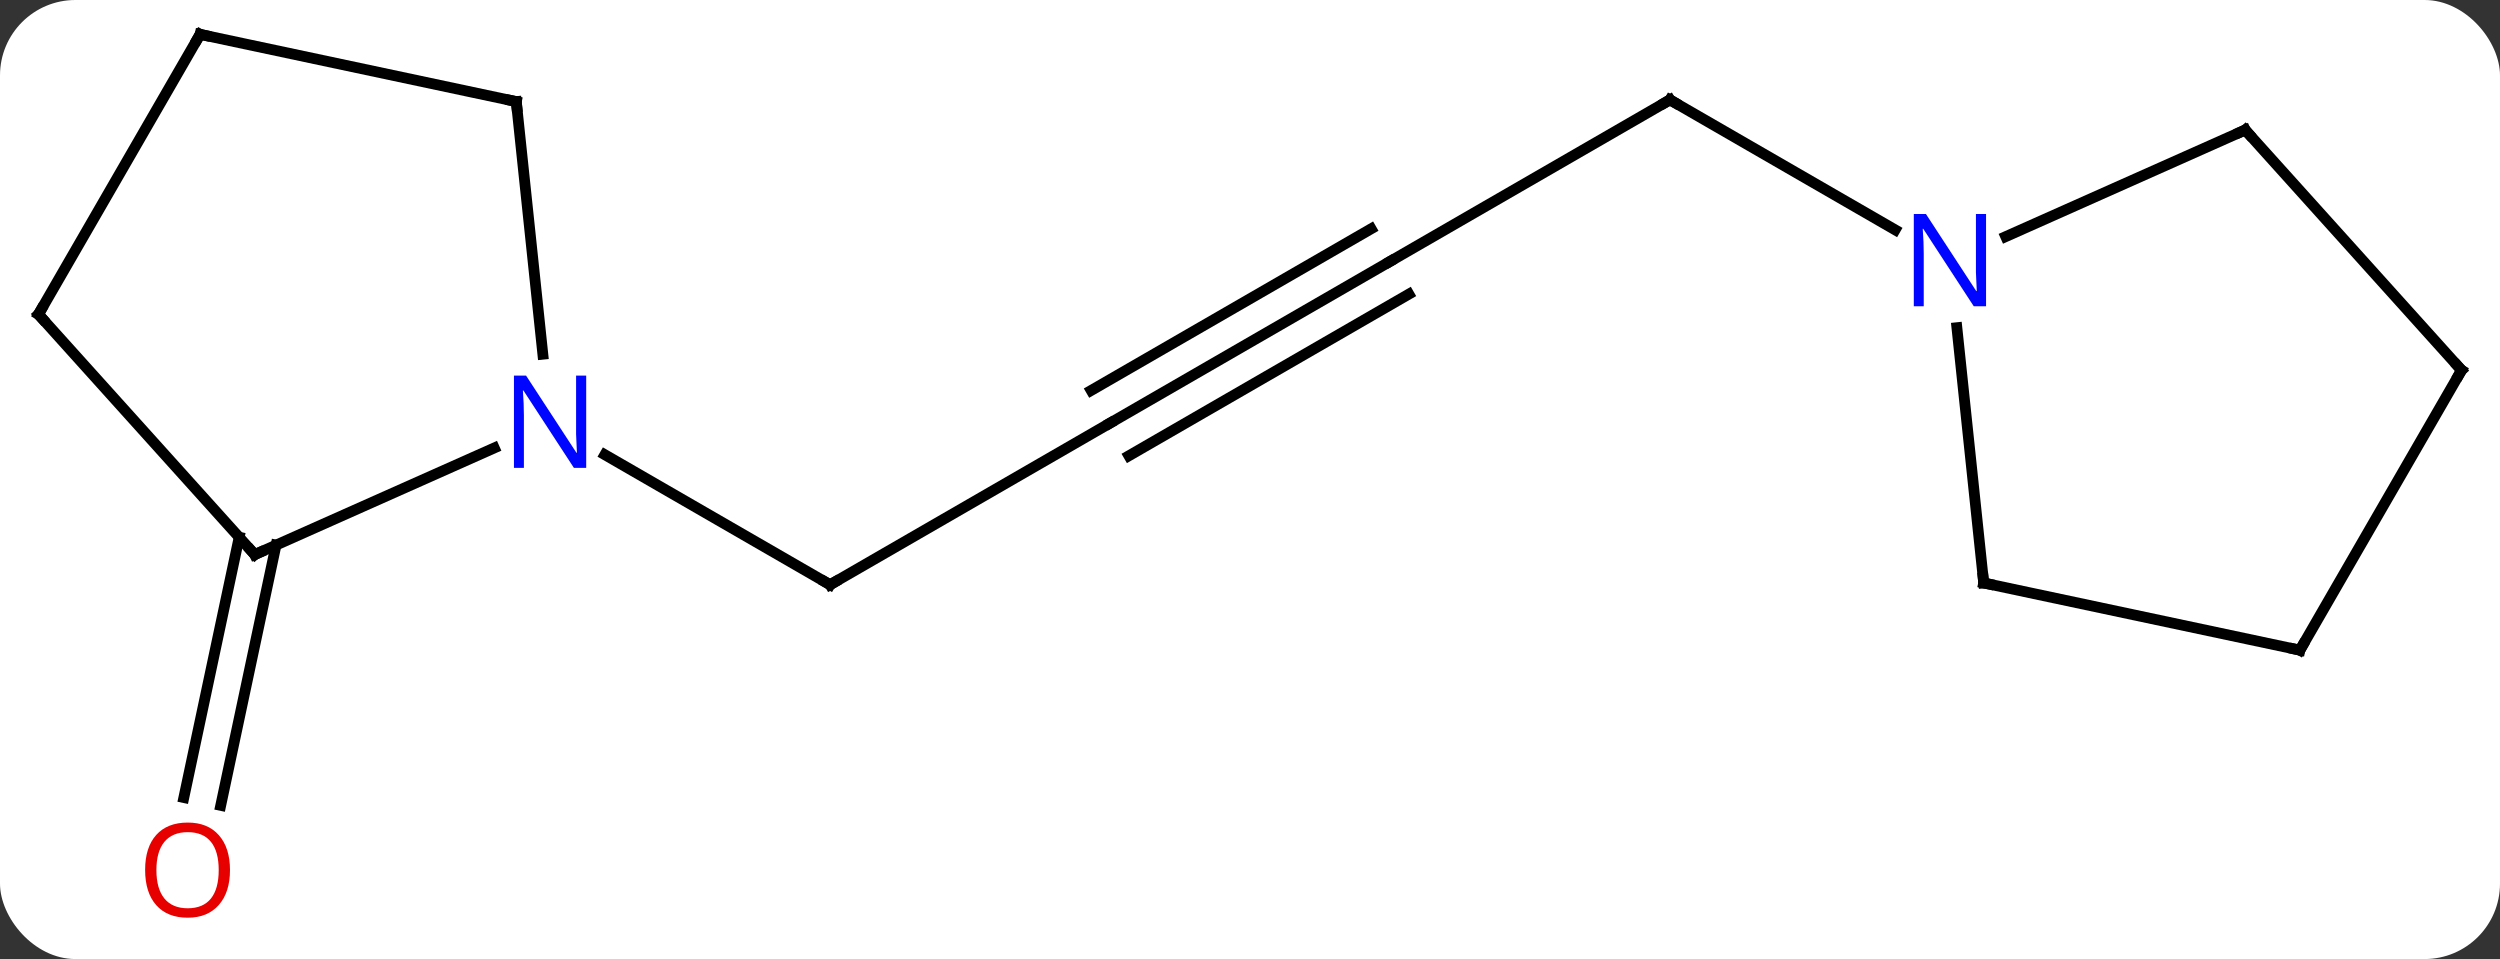<svg width="232" viewBox="0 0 232 89" style="fill-opacity:1; color-rendering:auto; color-interpolation:auto; text-rendering:auto; stroke:black; stroke-linecap:square; stroke-miterlimit:10; shape-rendering:auto; stroke-opacity:1; fill:black; stroke-dasharray:none; font-weight:normal; stroke-width:1; font-family:'Open Sans'; font-style:normal; stroke-linejoin:miter; font-size:12; stroke-dashoffset:0; image-rendering:auto;" height="89" class="cas-substance-image" xmlns:xlink="http://www.w3.org/1999/xlink" xmlns="http://www.w3.org/2000/svg"><rect x="0" y="0" width="232" height="89" fill="#333333" stroke="none"/><svg class="cas-substance-single-component"><rect y="0" x="0" width="232" stroke="none" ry="7" rx="7" height="89" fill="white" class="cas-substance-group"/><svg y="0" x="0" width="232" viewBox="0 0 232 89" style="fill:black;" height="89" class="cas-substance-single-component-image"><svg><g><g transform="translate(116,42)" style="text-rendering:geometricPrecision; color-rendering:optimizeQuality; color-interpolation:linearRGB; stroke-linecap:butt; image-rendering:optimizeQuality;"><line y2="-2.736" y1="12.264" x2="-12.99" x1="-38.97" style="fill:none;"/><line y2="0.199" y1="12.264" x2="-59.869" x1="-38.97" style="fill:none;"/><line y2="-17.736" y1="-2.736" x2="12.99" x1="-12.99" style="fill:none;"/><line y2="-20.767" y1="-5.767" x2="11.24" x1="-14.74" style="fill:none;"/><line y2="-14.705" y1="0.295" x2="14.74" x1="-11.24" style="fill:none;"/><line y2="-32.736" y1="-17.736" x2="38.97" x1="12.99" style="fill:none;"/><line y2="-20.671" y1="-32.736" x2="59.869" x1="38.97" style="fill:none;"/><line y2="8.585" y1="32.742" x2="-90.382" x1="-95.516" style="fill:none;"/><line y2="7.857" y1="32.014" x2="-93.805" x1="-98.94" style="fill:none;"/><line y2="9.465" y1="-0.43" x2="-92.358" x1="-70.132" style="fill:none;"/><line y2="-32.571" y1="-9.131" x2="-68.088" x1="-65.625" style="fill:none;"/><line y2="-12.828" y1="9.465" x2="-112.431" x1="-92.358" style="fill:none;"/><line y2="-38.811" y1="-32.571" x2="-97.431" x1="-68.088" style="fill:none;"/><line y2="-38.811" y1="-12.828" x2="-97.431" x1="-112.431" style="fill:none;"/><line y2="12.099" y1="-11.591" x2="68.088" x1="65.599" style="fill:none;"/><line y2="-29.94" y1="-20.042" x2="92.358" x1="70.132" style="fill:none;"/><line y2="18.336" y1="12.099" x2="97.431" x1="68.088" style="fill:none;"/><line y2="-7.644" y1="-29.94" x2="112.431" x1="92.358" style="fill:none;"/><line y2="-7.644" y1="18.336" x2="112.431" x1="97.431" style="fill:none;"/><path style="fill:none; stroke-miterlimit:5;" d="M-38.537 12.014 L-38.97 12.264 L-39.403 12.014"/><path style="fill:none; stroke-miterlimit:5;" d="M38.537 -32.486 L38.97 -32.736 L39.403 -32.486"/></g><g transform="translate(116,42)" style="stroke-linecap:butt; fill:rgb(230,0,0); text-rendering:geometricPrecision; color-rendering:optimizeQuality; image-rendering:optimizeQuality; font-family:'Open Sans'; stroke:rgb(230,0,0); color-interpolation:linearRGB; stroke-miterlimit:5;"><path style="stroke:none;" d="M-94.657 38.741 Q-94.657 40.803 -95.697 41.983 Q-96.736 43.163 -98.579 43.163 Q-100.47 43.163 -101.501 41.998 Q-102.532 40.834 -102.532 38.725 Q-102.532 36.631 -101.501 35.483 Q-100.47 34.334 -98.579 34.334 Q-96.72 34.334 -95.689 35.506 Q-94.657 36.678 -94.657 38.741 ZM-101.486 38.741 Q-101.486 40.475 -100.743 41.381 Q-100.001 42.288 -98.579 42.288 Q-97.157 42.288 -96.431 41.389 Q-95.704 40.491 -95.704 38.741 Q-95.704 37.006 -96.431 36.116 Q-97.157 35.225 -98.579 35.225 Q-100.001 35.225 -100.743 36.123 Q-101.486 37.022 -101.486 38.741 Z"/><path style="fill:rgb(0,5,255); stroke:none;" d="M-61.601 1.42 L-62.742 1.42 L-67.43 -5.767 L-67.476 -5.767 Q-67.383 -4.502 -67.383 -3.455 L-67.383 1.42 L-68.305 1.42 L-68.305 -7.142 L-67.18 -7.142 L-62.508 0.014 L-62.461 0.014 Q-62.461 -0.142 -62.508 -1.002 Q-62.555 -1.861 -62.539 -2.236 L-62.539 -7.142 L-61.601 -7.142 L-61.601 1.42 Z"/><path style="fill:none; stroke:black;" d="M-91.901 9.262 L-92.358 9.465 L-92.693 9.093"/><path style="fill:none; stroke:black;" d="M-68.036 -32.074 L-68.088 -32.571 L-68.577 -32.675"/><path style="fill:none; stroke:black;" d="M-112.096 -12.456 L-112.431 -12.828 L-112.181 -13.261"/><path style="fill:none; stroke:black;" d="M-96.942 -38.707 L-97.431 -38.811 L-97.681 -38.378"/><path style="fill:rgb(0,5,255); stroke:none;" d="M68.305 -13.58 L67.164 -13.58 L62.476 -20.767 L62.43 -20.767 Q62.523 -19.502 62.523 -18.455 L62.523 -13.58 L61.601 -13.58 L61.601 -22.142 L62.726 -22.142 L67.398 -14.986 L67.445 -14.986 Q67.445 -15.142 67.398 -16.002 Q67.351 -16.861 67.367 -17.236 L67.367 -22.142 L68.305 -22.142 L68.305 -13.58 Z"/><path style="fill:none; stroke:black;" d="M68.036 11.602 L68.088 12.099 L68.577 12.203"/><path style="fill:none; stroke:black;" d="M91.901 -29.737 L92.358 -29.94 L92.692 -29.568"/><path style="fill:none; stroke:black;" d="M96.942 18.232 L97.431 18.336 L97.681 17.903"/><path style="fill:none; stroke:black;" d="M112.097 -8.016 L112.431 -7.644 L112.181 -7.211"/></g></g></svg></svg></svg></svg>